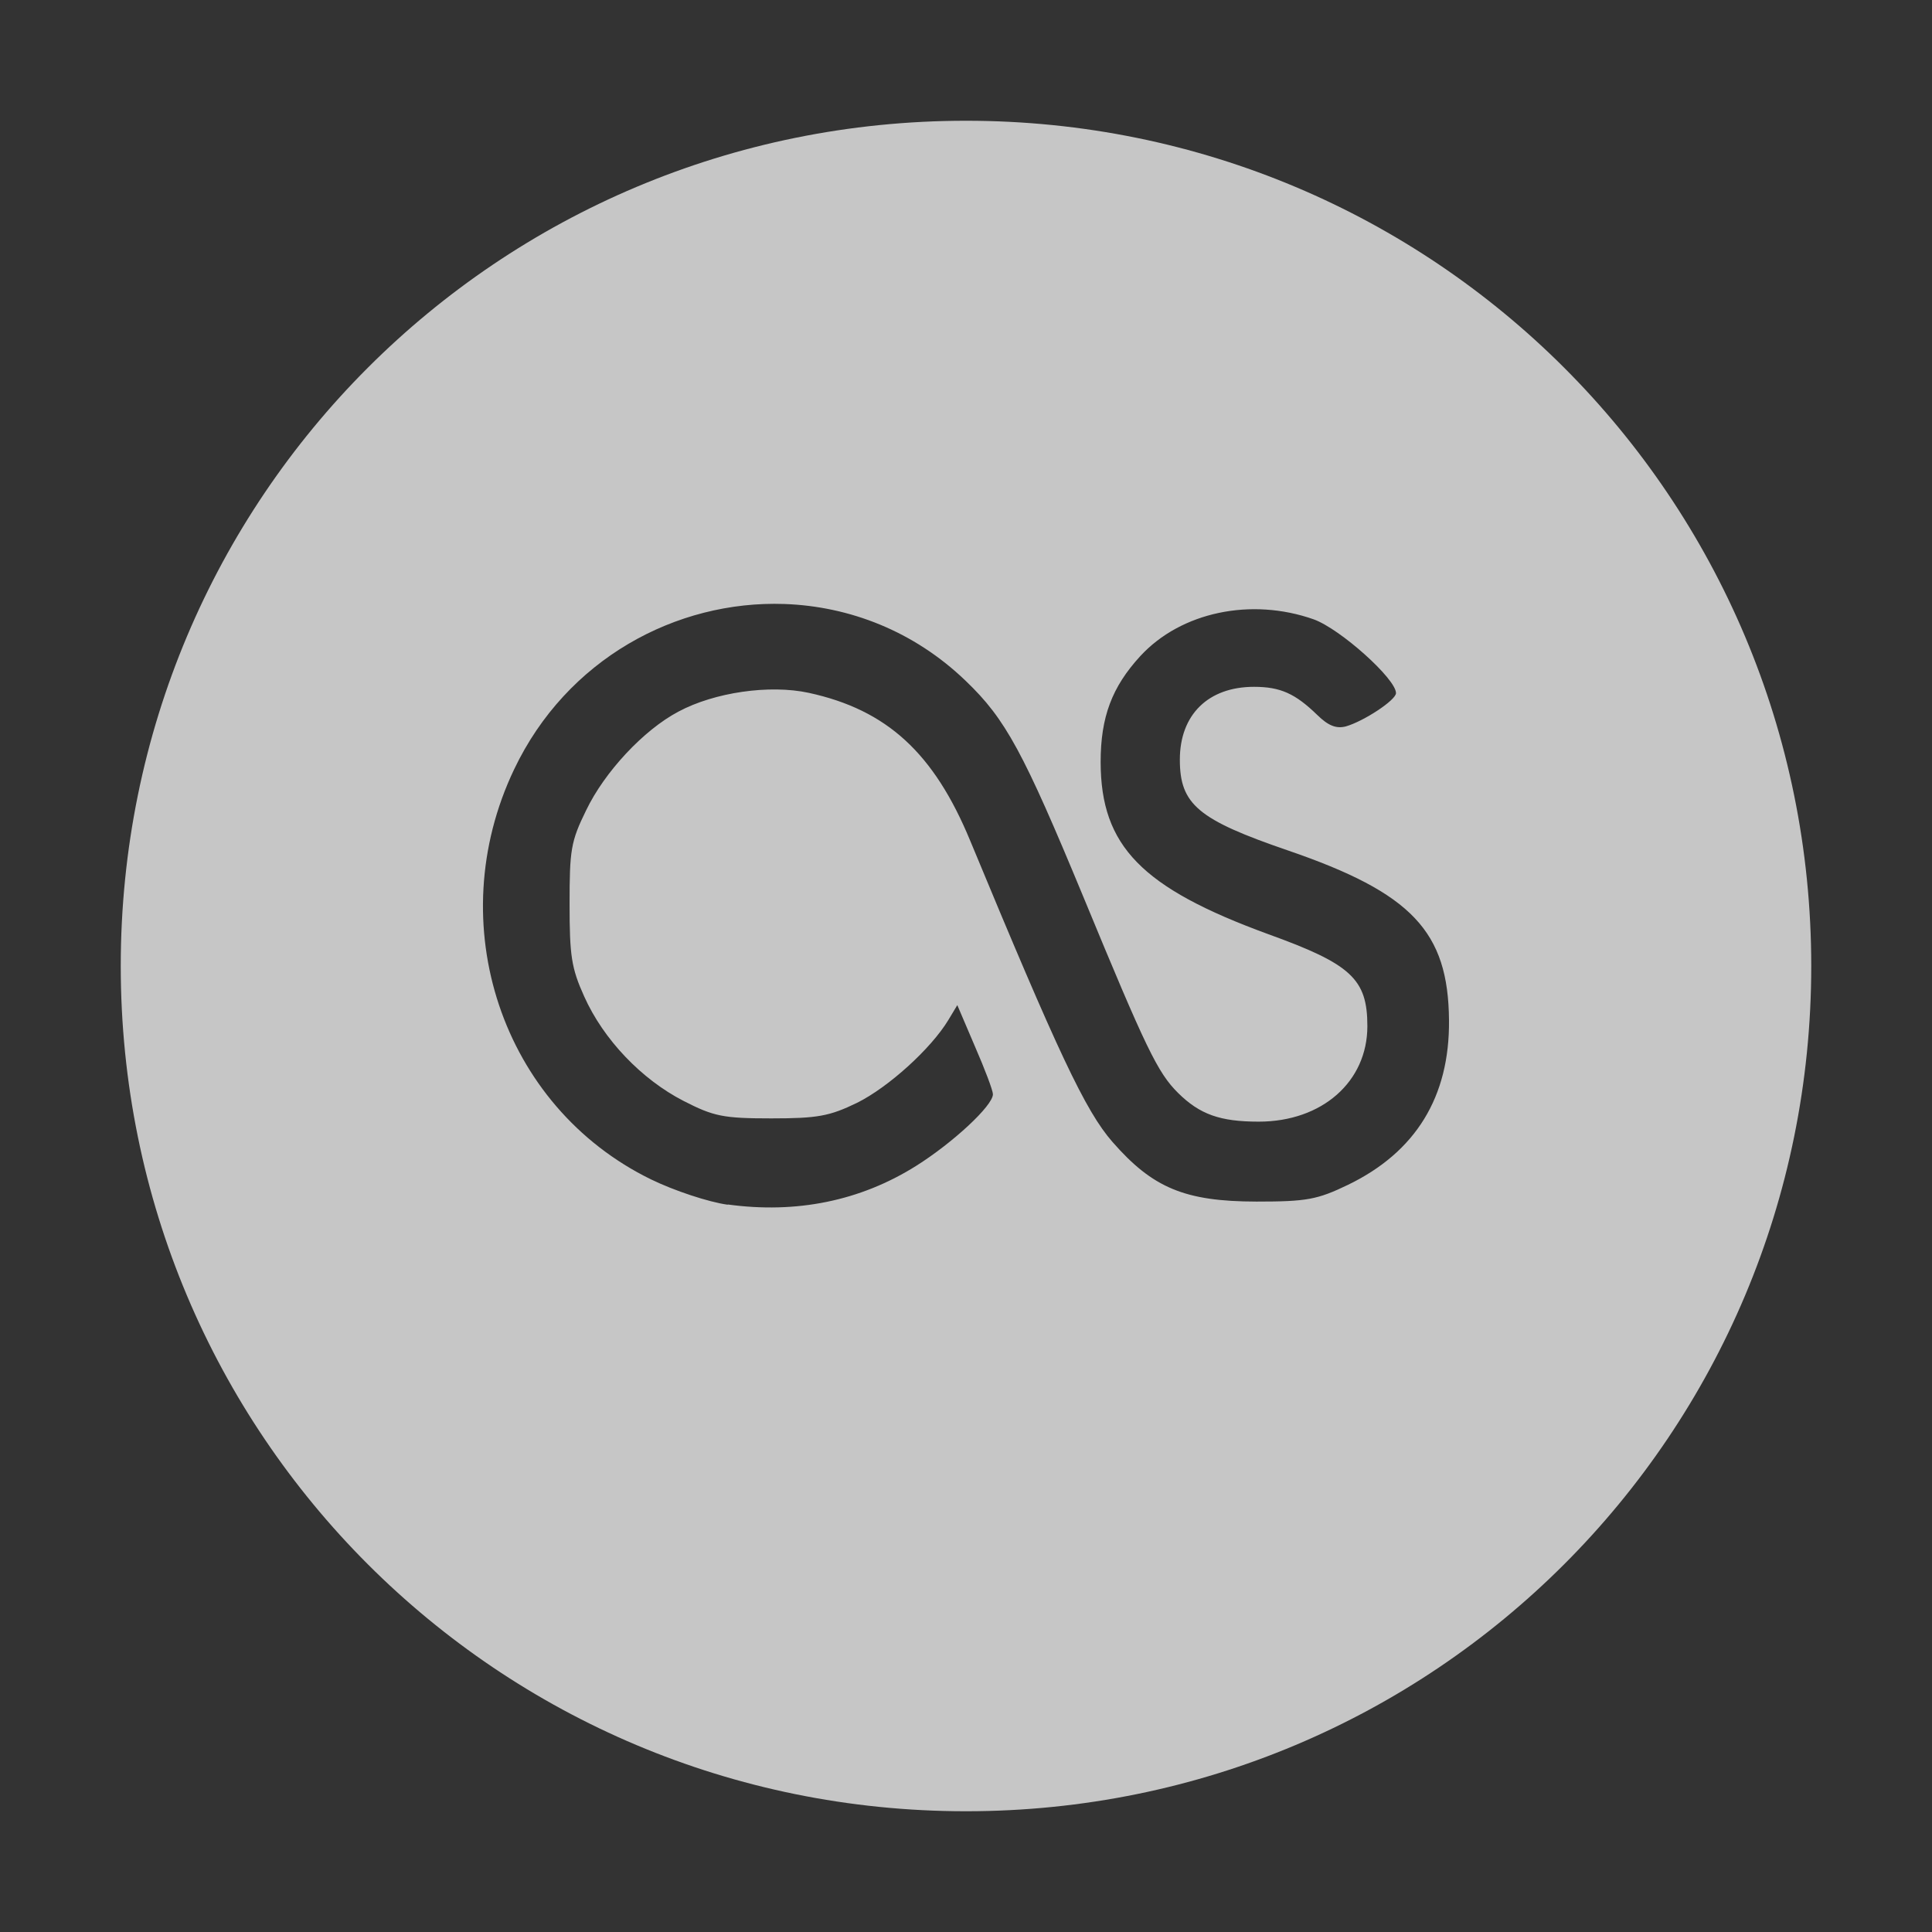 <?xml version="1.0" encoding="UTF-8" standalone="no"?>
<!--Created with Inkscape (http://www.inkscape.org/)-->
<svg xmlns:dc="http://purl.org/dc/elements/1.1/" xmlns:cc="http://creativecommons.org/ns#" xmlns:rdf="http://www.w3.org/1999/02/22-rdf-syntax-ns#" xmlns:svg="http://www.w3.org/2000/svg" xmlns="http://www.w3.org/2000/svg" xmlns:sodipodi="http://sodipodi.sourceforge.net/DTD/sodipodi-0.dtd" xmlns:inkscape="http://www.inkscape.org/namespaces/inkscape" id="svg2817" height="16" width="16" version="1.0" inkscape:version="0.91 r13725" sodipodi:docname="as.svg">
    <rect width="100%" height="100%" fill="#333333" stroke="none"/>
    <sodipodi:namedview pagecolor="#ffffff" bordercolor="#666666" borderopacity="1" objecttolerance="10" gridtolerance="10" guidetolerance="10" inkscape:pageopacity="0" inkscape:pageshadow="2" inkscape:window-width="1600" inkscape:window-height="847" id="namedview1683" showgrid="false" inkscape:zoom="14.52" inkscape:cx="-6.084022" inkscape:cy="8" inkscape:window-x="0" inkscape:window-y="0" inkscape:window-maximized="1" inkscape:current-layer="svg2817"/>
    <defs id="defs1678">
        <clipPath id="clipPath-920380656">
            <g id="g17" transform="translate(0,-1004.4)">
                <path id="path19" d="m -24,13 c 0,1.105 -0.672,2 -1.5,2 -0.828,0 -1.5,-0.895 -1.5,-2 0,-1.105 0.672,-2 1.5,-2 0.828,0 1.5,0.895 1.5,2 z" transform="matrix(15.333,0,0,11.5,415,878.86)" inkscape:connector-curvature="0" style="fill:#1890d0"/>
            </g>
        </clipPath>
    </defs>
    <path style="fill:#ffffff;fill-opacity:1;opacity:0.72" d="M 8 1 C 4.122 1 1 4.122 1 8 C 1 11.878 4.122 15 8 15 C 11.878 15 15 11.878 15 8 C 15 4.122 11.878 1 8 1 z M 6.496 5.002 C 7.034 5.021 7.569 5.226 7.998 5.639 C 8.329 5.956 8.475 6.228 8.973 7.43 C 9.492 8.687 9.587 8.883 9.756 9.051 C 9.936 9.229 10.104 9.289 10.424 9.289 C 10.949 9.289 11.324 8.958 11.324 8.498 C 11.324 8.108 11.19 7.984 10.502 7.736 C 9.455 7.353 9.116 7.007 9.115 6.311 C 9.115 5.939 9.208 5.69 9.443 5.434 C 9.781 5.067 10.363 4.947 10.879 5.129 C 11.099 5.208 11.561 5.622 11.561 5.74 C 11.561 5.798 11.293 5.974 11.145 6.016 C 11.066 6.036 11 6.01 10.91 5.922 C 10.727 5.744 10.604 5.688 10.385 5.688 C 10.007 5.688 9.771 5.918 9.771 6.291 C 9.771 6.662 9.922 6.788 10.666 7.043 C 11.692 7.395 11.994 7.714 12 8.449 C 12.006 9.084 11.724 9.541 11.164 9.812 C 10.909 9.935 10.822 9.951 10.406 9.951 C 9.812 9.95 9.546 9.838 9.213 9.457 C 8.989 9.201 8.763 8.719 8.035 6.963 C 7.734 6.235 7.345 5.879 6.699 5.738 C 6.372 5.667 5.916 5.734 5.619 5.893 C 5.329 6.046 5.006 6.394 4.854 6.711 C 4.727 6.969 4.717 7.04 4.717 7.488 C 4.717 7.916 4.732 8.017 4.838 8.252 C 4.998 8.61 5.314 8.939 5.66 9.117 C 5.91 9.245 5.987 9.262 6.387 9.262 C 6.77 9.262 6.869 9.244 7.098 9.133 C 7.359 9.003 7.71 8.685 7.854 8.447 L 7.928 8.324 L 8.074 8.666 C 8.156 8.854 8.223 9.031 8.223 9.062 C 8.223 9.157 7.89 9.465 7.586 9.656 C 7.124 9.946 6.594 10.053 6.027 9.975 L 6.027 9.977 C 5.867 9.955 5.582 9.86 5.393 9.768 C 4.155 9.165 3.648 7.649 4.258 6.371 C 4.693 5.458 5.599 4.971 6.496 5.002 z " id="rect4255-5"/>
    <g id="g45" transform="matrix(0.308,0,0,0.313,0.664,0.494)">
        <g id="g47" clip-path="url(#clipPath-920380656)">
<!--color: #e4383e-->
        </g>
    </g>
</svg>
